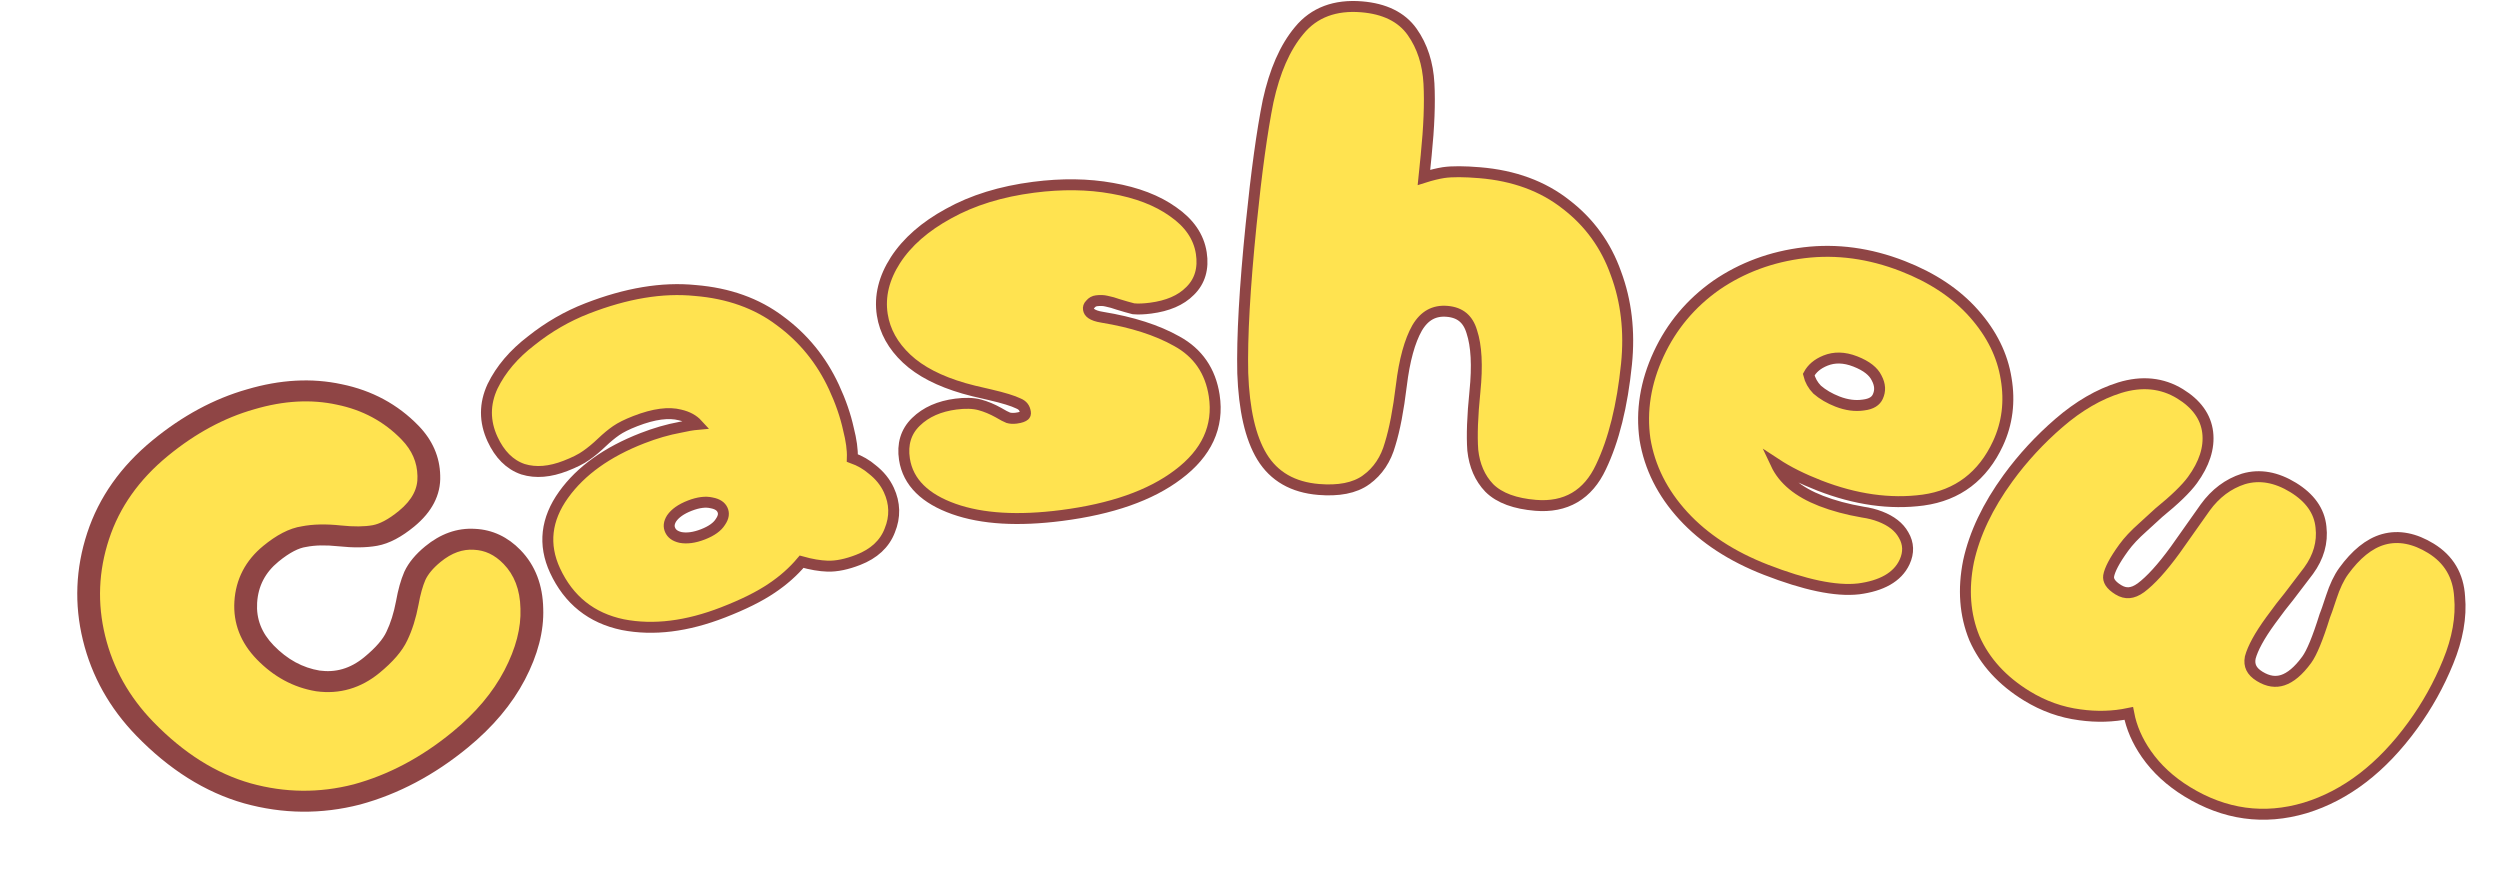 <svg width="914" height="322" viewBox="0 0 914 322" fill="none" xmlns="http://www.w3.org/2000/svg">
<path d="M721.844 233.343L721.853 233.366L721.863 233.389C725.632 241.91 732.053 248.921 741.035 254.426C747.103 258.144 753.568 260.459 760.417 261.34C766.566 262.194 772.522 262.029 778.27 260.826C779.246 265.965 781.402 270.911 784.702 275.656C788.461 281.06 793.457 285.659 799.656 289.458C813.303 297.82 827.708 299.846 842.71 295.394L842.717 295.392L842.724 295.39C857.752 290.818 870.861 280.675 882.102 265.224C887.374 257.978 891.68 250.241 895.02 242.017C898.483 233.596 899.919 225.637 899.236 218.171C898.788 210.46 895.296 204.489 888.749 200.476C882.883 196.882 877.046 195.624 871.395 197.196L871.384 197.199C866.075 198.704 861.261 202.732 856.851 208.793C855.094 211.209 853.6 214.404 852.324 218.297C851.067 222.133 850.308 224.299 850.011 224.961L849.964 225.065L849.93 225.174C847.341 233.508 845.13 238.741 843.354 241.182C840.284 245.402 837.341 247.746 834.608 248.652C832.003 249.516 829.234 249.186 826.121 247.279C824.564 246.324 823.599 245.285 823.075 244.199C822.562 243.136 822.403 241.893 822.694 240.395C823.608 236.996 826.024 232.5 830.135 226.849C832.915 223.029 835.098 220.177 836.697 218.269L836.727 218.233L836.755 218.196L843.999 208.685L844.013 208.668L844.026 208.65C847.667 203.644 849.21 198.303 848.552 192.698C847.974 186.76 844.445 181.935 838.374 178.214C832.323 174.506 826.225 173.317 820.239 175.079L820.213 175.086L820.187 175.095C814.598 176.889 809.956 180.409 806.251 185.502L806.242 185.513L806.234 185.524L795.266 201.046C790.437 207.683 786.254 212.245 782.725 214.88C781.117 216.05 779.691 216.586 778.425 216.688C777.178 216.789 775.873 216.487 774.462 215.622C771.5 213.808 770.718 212.118 770.915 210.583C771.293 208.35 773.016 204.93 776.463 200.192C778.146 197.879 780.45 195.412 783.409 192.794L783.415 192.788L783.422 192.782C786.459 190.047 788.414 188.261 789.242 187.46C795.064 182.722 799.223 178.728 801.566 175.508C805.846 169.624 807.809 163.798 807.136 158.1C806.451 152.311 802.956 147.607 797.035 143.978C790.482 139.962 783.061 139.251 774.986 141.732L774.986 141.732L774.978 141.734C767.352 144.11 759.967 148.424 752.819 154.589C745.725 160.707 739.492 167.458 734.122 174.839C726.726 185.005 721.895 195.128 719.697 205.203L719.694 205.218L719.691 205.233C717.649 215.401 718.342 224.789 721.844 233.343Z" fill="#FFE350" stroke="#8F4545" stroke-width="4"/>
<path d="M601.401 160.565L601.404 160.587L601.408 160.61C603.114 170.934 607.808 180.258 615.427 188.565C623.053 196.881 633.141 203.448 645.622 208.302C659.758 213.799 671.106 216.25 679.478 215.299L679.497 215.297L679.516 215.295C687.756 214.209 693.701 211.113 696.316 205.47C697.904 202.042 697.794 198.675 695.94 195.57C694.286 192.588 691.36 190.394 687.447 188.873C685.474 188.106 683.322 187.558 680.999 187.221C675.334 186.242 670.266 184.876 665.783 183.133C657.403 179.875 651.997 175.338 649.29 169.57C653.723 172.48 659.023 175.123 665.164 177.511C678.333 182.632 690.976 184.444 703.057 182.836L703.067 182.835C715.751 181.088 724.931 174.072 730.475 162.108C733.885 154.748 734.858 146.85 733.451 138.473C732.106 129.892 728.146 121.937 721.664 114.618C715.148 107.26 706.436 101.491 695.601 97.278C683.567 92.598 671.549 90.952 659.578 92.398C647.659 93.838 636.944 97.796 627.476 104.286L627.464 104.295L627.452 104.303C618.148 110.866 611.127 119.255 606.409 129.436C601.624 139.763 599.94 150.153 601.401 160.565ZM681.255 148.075L681.229 148.078L681.202 148.082C678.275 148.507 675.145 148.116 671.773 146.805C668.841 145.664 666.373 144.209 664.343 142.453C662.779 140.845 661.763 139.018 661.268 136.952C662.462 134.734 664.44 133.023 667.372 131.835C670.612 130.531 674.199 130.554 678.275 132.14C682.494 133.78 684.945 135.834 686.067 138.131L686.082 138.16L686.097 138.189C687.436 140.695 687.494 142.914 686.52 145.016C685.793 146.586 684.281 147.712 681.255 148.075Z" fill="#FFE350" stroke="#8F4545" stroke-width="4"/>
<path d="M454.351 136.426L454.351 136.44L454.351 136.453C454.832 149.699 457.105 159.959 461.382 166.998C465.774 174.226 472.782 178.178 482.094 178.947C489.305 179.542 495.215 178.5 499.479 175.422L499.481 175.42C503.793 172.298 506.696 167.892 508.233 162.342C509.887 157.017 511.245 149.888 512.327 141.006L512.327 141.003C513.457 131.623 515.413 124.65 518.079 119.929C519.461 117.578 521.053 115.985 522.811 115.014C524.563 114.048 526.617 113.623 529.054 113.824C531.506 114.027 533.387 114.763 534.815 115.936C536.247 117.112 537.363 118.841 538.084 121.264L538.092 121.292L538.101 121.319C539.77 126.378 540.203 133.618 539.232 143.186C538.328 152.094 538.056 159.237 538.448 164.566L538.45 164.599L538.454 164.633C539.051 170.17 541.031 174.8 544.476 178.392L544.494 178.41L544.511 178.428C548.257 182.136 554.014 184.139 561.4 184.749C566.825 185.197 571.637 184.293 575.72 181.898C579.8 179.505 582.971 175.73 585.297 170.747C590.009 160.916 593.103 148.347 594.648 133.118C595.857 121.201 594.579 110.122 590.777 99.914C587.143 89.688 581.066 81.289 572.566 74.757C564.027 68.019 553.461 64.172 540.966 63.141C535.373 62.679 530.952 62.644 527.792 63.097L527.778 63.099L527.763 63.101C525.619 63.44 523.227 64.032 520.593 64.867L521.408 56.831C522.463 46.435 522.808 37.665 522.426 30.546C522.034 23.253 520.015 16.934 516.298 11.67C512.397 6.144 506.101 3.177 497.828 2.494C488.176 1.697 480.428 4.506 474.973 11.166C469.763 17.385 466.021 26.029 463.629 36.939L463.625 36.955L463.622 36.971C461.43 47.808 459.361 62.853 457.411 82.076C455.078 105.08 454.051 123.209 454.351 136.426Z" fill="#FFE350" stroke="#8F4545" stroke-width="4"/>
<path d="M365.13 150.905L365.102 150.888L365.073 150.872C362.764 149.587 360.474 148.627 358.206 148.014C355.767 147.354 352.83 147.302 349.483 147.733C343.457 148.509 338.523 150.644 334.843 154.256C331.179 157.815 329.833 162.452 330.667 167.893C331.975 176.416 338.335 182.397 348.722 186.078C359.125 189.765 372.307 190.5 388.148 188.461C406.326 186.121 420.571 181.182 430.7 173.491C441.092 165.714 445.67 156.032 443.913 144.579C442.547 135.671 437.98 128.992 430.259 124.762C423.027 120.682 413.899 117.776 402.946 115.981L402.938 115.98L402.93 115.979C401.041 115.685 399.799 115.21 399.038 114.685C398.343 114.205 398.04 113.686 397.945 113.065C397.842 112.395 397.998 111.878 398.523 111.347L398.585 111.284L398.642 111.216C399.252 110.474 399.977 110.078 400.894 109.96C402.295 109.78 403.499 109.843 404.532 110.1L404.575 110.111L404.618 110.119C406.024 110.407 407.349 110.779 408.593 111.233L408.643 111.252L408.694 111.267C410.995 111.975 412.841 112.504 414.216 112.846L414.362 112.883L414.512 112.897C416.198 113.061 418.26 112.965 420.649 112.657C426.793 111.866 431.687 109.848 435.073 106.401C438.743 102.827 440.052 98.103 439.197 92.532C438.27 86.487 434.719 81.449 428.883 77.416C423.057 73.244 415.609 70.418 406.638 68.849C397.809 67.252 388.228 67.133 377.91 68.461C365.959 70 355.568 73.198 346.78 78.098C338.193 82.785 331.679 88.446 327.356 95.127L327.352 95.133C323.187 101.621 321.521 108.278 322.558 115.035C323.486 121.087 326.502 126.456 331.46 131.117C336.444 135.803 343.478 139.39 352.402 141.979C354.02 142.475 357.204 143.253 361.874 144.304C366.937 145.475 370.361 146.548 372.294 147.49L372.348 147.517L372.404 147.54C373.868 148.15 374.643 149.131 374.887 150.721C374.984 151.355 374.832 151.64 374.548 151.887C374.134 152.247 373.237 152.66 371.521 152.881C370.356 153.031 369.393 152.957 368.593 152.723C367.793 152.405 366.65 151.816 365.13 150.905Z" fill="#FFE350" stroke="#8F4545" stroke-width="4"/>
<path d="M227.708 228.379L227.721 228.382L227.735 228.385C238.969 230.571 251.204 229.008 264.372 223.888C271.732 221.026 277.674 218.084 282.147 215.045C286.374 212.217 290.016 208.994 293.064 205.372C296.526 206.343 299.692 206.893 302.544 206.985C305.902 207.093 309.665 206.275 313.786 204.673C319.489 202.455 323.422 198.886 325.313 193.915C327.329 188.988 327.222 184.019 324.956 179.128C323.622 176.249 321.596 173.757 318.922 171.66C316.805 169.837 314.363 168.435 311.619 167.443C311.726 164.44 311.225 160.888 310.188 156.836C309.109 151.905 307.344 146.81 304.908 141.554C300.345 131.706 293.769 123.607 285.183 117.302C276.685 110.875 266.33 107.203 254.222 106.205C242.122 104.983 228.914 107.217 214.641 112.767C207.335 115.608 200.543 119.534 194.268 124.535C187.876 129.42 183.124 134.982 180.079 141.234L180.072 141.249L180.065 141.264C177.105 147.64 177.094 154.119 180.08 160.563C182.626 166.058 186.279 169.873 191.179 171.539L191.208 171.549L191.238 171.558C195.948 173.013 201.156 172.496 206.732 170.327C209.934 169.082 212.483 167.822 214.286 166.523C216.154 165.23 218.062 163.648 220.009 161.788C221.848 160.031 223.607 158.578 225.285 157.419C226.887 156.311 229.192 155.151 232.262 153.957C239.208 151.256 244.608 150.653 248.644 151.713L248.673 151.72L248.702 151.727C251.424 152.363 253.49 153.502 254.993 155.144C253.163 155.308 251.028 155.683 248.633 156.225C244.177 157.039 239.587 158.369 234.864 160.206C222.023 165.199 212.365 172.061 206.05 180.865C199.654 189.78 198.523 199.1 202.922 208.594C207.894 219.324 216.199 225.993 227.708 228.379ZM263.375 190.809L263.355 190.838L263.335 190.869C262.27 192.551 260.261 194.089 257.011 195.353C253.789 196.605 251.08 196.915 248.811 196.494C246.72 196.013 245.606 195.084 245.026 193.832C244.446 192.581 244.49 191.201 245.565 189.489C246.811 187.701 248.936 186.131 252.157 184.879C255.408 183.615 258.011 183.359 260.072 183.825L260.109 183.834L260.147 183.841C262.455 184.279 263.59 185.207 264.142 186.399C264.695 187.591 264.635 188.983 263.375 190.809Z" fill="#FFE350" stroke="#8F4545" stroke-width="4"/>
<mask id="path-6-outside-1_1_157" maskUnits="userSpaceOnUse" x="-5.878" y="113.866" width="231.169" height="213.228" fill="black">
<rect fill="white" x="-5.878" y="113.866" width="231.169" height="213.228"/>
<path d="M168.231 270.458C156.415 280.151 143.827 286.815 130.467 290.451C117.126 293.884 103.787 293.748 90.449 290.043C77.011 286.233 64.51 278.369 52.947 266.449C43.615 256.829 37.424 245.76 34.374 233.241C31.323 220.723 31.825 208.295 35.878 195.957C39.932 183.62 47.505 172.901 58.597 163.802C69.087 155.198 80.105 149.259 91.651 145.984C103.095 142.604 113.888 142.013 124.029 144.209C134.291 146.306 142.921 150.962 149.92 158.177C154.383 162.777 156.67 168.036 156.781 173.953C157.012 179.772 154.295 185.005 148.628 189.654C144.408 193.115 140.544 195.158 137.036 195.783C133.528 196.407 129.24 196.451 124.172 195.914C119.105 195.376 114.756 195.47 111.128 196.193C107.518 196.713 103.483 198.802 99.022 202.462C93.355 207.11 90.298 212.997 89.85 220.124C89.421 227.048 91.793 233.176 96.966 238.508C102.545 244.259 108.949 247.736 116.18 248.94C123.429 249.941 130.008 248.018 135.916 243.172C140.498 239.414 143.557 235.872 145.094 232.546C146.751 229.121 148.022 225.074 148.906 220.406C149.612 216.447 150.534 213.156 151.671 210.534C152.928 207.813 155.124 205.166 158.259 202.595C163.082 198.639 168.148 196.831 173.456 197.17C178.664 197.405 183.246 199.561 187.201 203.639C191.867 208.449 194.28 214.73 194.441 222.485C194.722 230.14 192.625 238.244 188.148 246.798C183.672 255.352 177.033 263.239 168.231 270.458Z"/>
</mask>
<path d="M168.231 270.458C156.415 280.151 143.827 286.815 130.467 290.451C117.126 293.884 103.787 293.748 90.449 290.043C77.011 286.233 64.51 278.369 52.947 266.449C43.615 256.829 37.424 245.76 34.374 233.241C31.323 220.723 31.825 208.295 35.878 195.957C39.932 183.62 47.505 172.901 58.597 163.802C69.087 155.198 80.105 149.259 91.651 145.984C103.095 142.604 113.888 142.013 124.029 144.209C134.291 146.306 142.921 150.962 149.92 158.177C154.383 162.777 156.67 168.036 156.781 173.953C157.012 179.772 154.295 185.005 148.628 189.654C144.408 193.115 140.544 195.158 137.036 195.783C133.528 196.407 129.24 196.451 124.172 195.914C119.105 195.376 114.756 195.47 111.128 196.193C107.518 196.713 103.483 198.802 99.022 202.462C93.355 207.11 90.298 212.997 89.85 220.124C89.421 227.048 91.793 233.176 96.966 238.508C102.545 244.259 108.949 247.736 116.18 248.94C123.429 249.941 130.008 248.018 135.916 243.172C140.498 239.414 143.557 235.872 145.094 232.546C146.751 229.121 148.022 225.074 148.906 220.406C149.612 216.447 150.534 213.156 151.671 210.534C152.928 207.813 155.124 205.166 158.259 202.595C163.082 198.639 168.148 196.831 173.456 197.17C178.664 197.405 183.246 199.561 187.201 203.639C191.867 208.449 194.28 214.73 194.441 222.485C194.722 230.14 192.625 238.244 188.148 246.798C183.672 255.352 177.033 263.239 168.231 270.458Z" fill="#FFE350"/>
<path d="M130.467 290.451L131.622 294.142L131.652 294.134L131.682 294.126L130.467 290.451ZM90.449 290.043L89.259 293.704L89.27 293.707L89.281 293.71L90.449 290.043ZM34.374 233.241L30.313 234.046L30.313 234.046L34.374 233.241ZM35.878 195.957L39.863 197.098L39.863 197.098L35.878 195.957ZM91.651 145.984L92.91 149.646L92.933 149.64L92.956 149.633L91.651 145.984ZM124.029 144.209L123.113 147.938L123.138 147.943L123.164 147.949L124.029 144.209ZM156.781 173.953L152.62 173.983L152.62 174.02L152.622 174.058L156.781 173.953ZM137.036 195.783L136.209 192.021L136.209 192.021L137.036 195.783ZM111.128 196.193L111.809 199.978L111.928 199.961L112.045 199.938L111.128 196.193ZM89.85 220.124L85.695 219.867L85.695 219.87L89.85 220.124ZM116.18 248.94L115.476 252.71L115.538 252.721L115.601 252.729L116.18 248.94ZM145.094 232.546L141.289 230.959L141.275 230.989L141.261 231.018L145.094 232.546ZM148.906 220.406L153.006 221.099L153.01 221.08L153.013 221.062L148.906 220.406ZM151.671 210.534L147.838 209.006L147.82 209.045L147.803 209.085L151.671 210.534ZM173.456 197.17L173.207 200.992L173.25 200.995L173.292 200.997L173.456 197.17ZM194.441 222.485L190.28 222.521L190.281 222.55L190.282 222.578L194.441 222.485ZM188.148 246.798L184.396 245.109L184.396 245.109L188.148 246.798ZM165.446 267.587C154.02 276.96 141.955 283.319 129.252 286.776L131.682 294.126C145.7 290.311 158.811 283.341 171.016 273.329L165.446 267.587ZM129.311 286.761C116.73 289.998 104.196 289.871 91.617 286.376L89.281 293.71C103.377 297.626 117.522 297.77 131.622 294.142L129.311 286.761ZM91.64 286.382C79.086 282.824 67.209 275.426 56.039 263.912L49.854 268.986C61.81 281.311 74.935 289.643 89.259 293.704L91.64 286.382ZM56.039 263.912C47.184 254.784 41.328 244.311 38.434 232.437L30.313 234.046C33.52 247.209 40.046 258.875 49.854 268.986L56.039 263.912ZM38.434 232.437C35.542 220.57 36.014 208.812 39.863 197.098L31.893 194.816C27.635 207.778 27.104 220.876 30.313 234.046L38.434 232.437ZM39.863 197.098C43.683 185.471 50.818 175.339 61.382 166.674L55.812 160.931C44.192 170.463 36.181 181.768 31.893 194.816L39.863 197.098ZM61.382 166.674C71.504 158.371 82.015 152.736 92.91 149.646L90.391 142.321C78.194 145.781 66.67 152.025 55.812 160.931L61.382 166.674ZM92.956 149.633C103.799 146.431 113.819 145.925 123.113 147.938L124.946 140.48C113.957 138.1 102.391 138.778 90.346 142.335L92.956 149.633ZM123.164 147.949C132.569 149.871 140.419 154.107 146.827 160.713L153.013 155.64C145.424 147.817 136.013 142.741 124.895 140.469L123.164 147.949ZM146.827 160.713C150.646 164.65 152.527 169.027 152.62 173.983L160.942 173.924C160.813 167.045 158.12 160.904 153.013 155.64L146.827 160.713ZM152.622 174.058C152.799 178.507 150.801 182.715 145.843 186.783L151.413 192.525C157.788 187.296 161.226 181.036 160.94 173.849L152.622 174.058ZM145.843 186.783C141.881 190.032 138.679 191.581 136.209 192.021L137.863 199.544C142.409 198.735 146.934 196.199 151.413 192.525L145.843 186.783ZM136.209 192.021C133.252 192.547 129.419 192.617 124.61 192.107L123.735 199.72C129.062 200.284 133.804 200.267 137.863 199.544L136.209 192.021ZM124.61 192.107C119.244 191.539 114.414 191.61 110.21 192.448L112.045 199.938C115.099 199.329 118.965 199.214 123.735 199.72L124.61 192.107ZM110.447 192.407C105.699 193.091 100.947 195.727 96.237 199.591L101.807 205.333C106.019 201.878 109.338 200.334 111.809 199.978L110.447 192.407ZM96.237 199.591C89.74 204.92 86.205 211.753 85.695 219.867L94.005 220.382C94.391 214.242 96.971 209.3 101.807 205.333L96.237 199.591ZM85.695 219.87C85.201 227.842 87.979 234.968 93.874 241.045L100.059 235.971C95.608 231.383 93.641 226.253 94.005 220.378L85.695 219.87ZM93.874 241.045C99.988 247.348 107.2 251.332 115.476 252.71L116.883 245.171C110.699 244.141 105.102 241.17 100.059 235.971L93.874 241.045ZM115.601 252.729C124.183 253.914 131.968 251.566 138.701 246.043L133.131 240.301C128.048 244.471 122.676 245.968 116.759 245.152L115.601 252.729ZM138.701 246.043C143.506 242.102 147.055 238.122 148.926 234.074L141.261 231.018C140.058 233.622 137.489 236.726 133.131 240.301L138.701 246.043ZM148.898 234.132C150.724 230.359 152.078 225.999 153.006 221.099L144.806 219.713C143.966 224.15 142.778 227.883 141.289 230.959L148.898 234.132ZM153.013 221.062C153.689 217.271 154.547 214.268 155.538 211.983L147.803 209.085C146.52 212.044 145.535 215.623 144.799 219.75L153.013 221.062ZM155.503 212.062C156.461 209.987 158.228 207.776 161.044 205.466L155.474 199.724C152.02 202.557 149.395 205.638 147.838 209.006L155.503 212.062ZM161.044 205.466C165.233 202.03 169.248 200.739 173.207 200.992L173.706 193.348C167.047 192.922 160.93 195.248 155.474 199.724L161.044 205.466ZM173.292 200.997C177.224 201.174 180.794 202.758 184.109 206.176L190.294 201.102C185.697 196.364 180.104 193.635 173.621 193.343L173.292 200.997ZM184.109 206.176C187.972 210.158 190.134 215.488 190.28 222.521L198.602 222.448C198.427 213.973 195.763 206.739 190.294 201.102L184.109 206.176ZM190.282 222.578C190.535 229.483 188.652 236.976 184.396 245.109L191.901 248.487C196.598 239.513 198.909 230.796 198.601 222.391L190.282 222.578ZM184.396 245.109C180.186 253.153 173.902 260.651 165.446 267.587L171.016 273.329C180.164 265.826 187.158 257.55 191.901 248.487L184.396 245.109Z" fill="#8F4545" mask="url(#path-6-outside-1_1_157)"/>
</svg>
